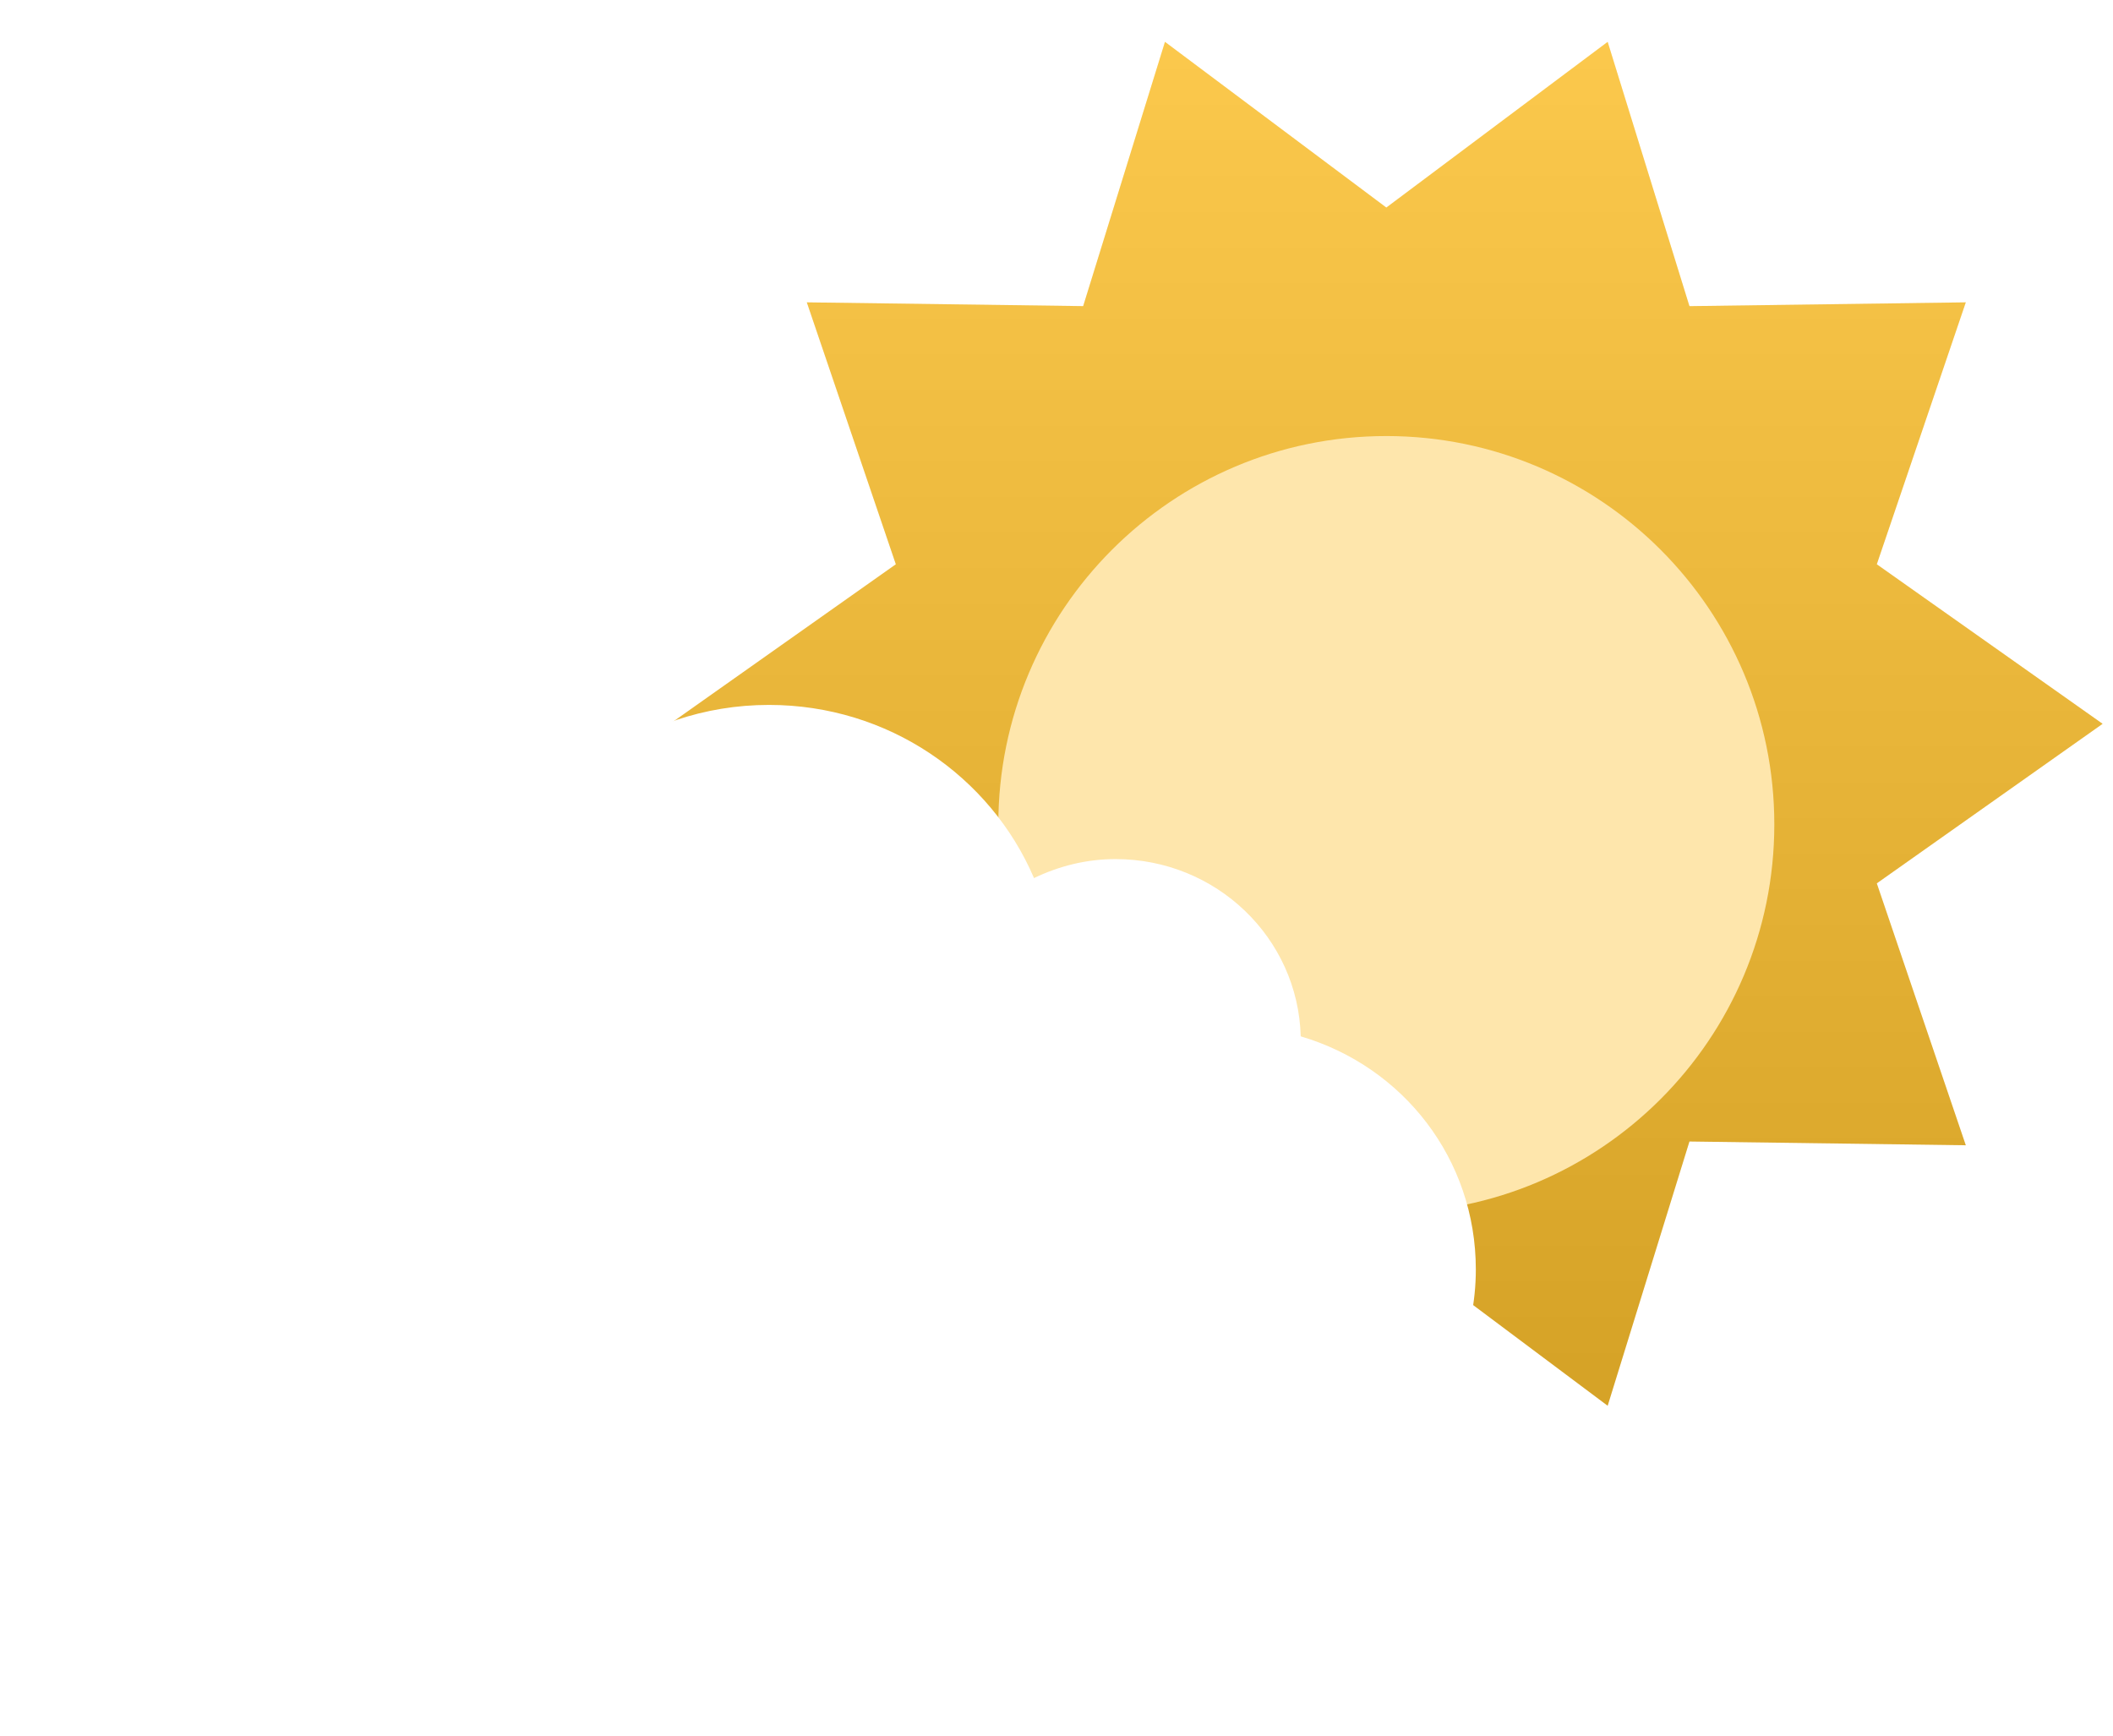 <svg width="84" height="69" viewBox="0 0 84 69" fill="none" xmlns="http://www.w3.org/2000/svg"><path fill-rule="evenodd" clip-rule="evenodd" d="M55.111 49.3l-8.799 6.586-3.252-10.507-10.986.151 3.539-10.413-8.977-6.342 8.977-6.342-3.539-10.413 10.986.15 3.252-10.506 8.8 6.587 8.799-6.587 3.251 10.507 10.986-.151-3.538 10.413 8.977 6.342-8.977 6.342 3.538 10.413-10.986-.15-3.251 10.505-8.8-6.586z" fill="#FCC02E"/><path fill-rule="evenodd" clip-rule="evenodd" d="M55.111 49.3l-8.799 6.586-3.252-10.507-10.986.151 3.539-10.413-8.977-6.342 8.977-6.342-3.539-10.413 10.986.15 3.252-10.506 8.8 6.587 8.799-6.587 3.251 10.507 10.986-.151-3.538 10.413 8.977 6.342-8.977 6.342 3.538 10.413-10.986-.15-3.251 10.505-8.8-6.586z" fill="url(#a)" fill-opacity=".3" style="mix-blend-mode:overlay"/><path fill-rule="evenodd" clip-rule="evenodd" d="M55.111 44.215c8.519 0 15.425-6.913 15.425-15.44 0-8.528-6.906-15.44-15.425-15.44-8.518 0-15.424 6.912-15.424 15.44 0 8.528 6.906 15.44 15.424 15.44z" fill="#FEE6AC" filter="url(#b)"/><path fill-rule="evenodd" clip-rule="evenodd" d="M49.153 56.093c5.245 0 9.517-4.398 9.517-9.623 0-4.398-2.893-8.072-6.961-9.27-.108-3.919-3.36-7.047-7.363-7.047-1.164 0-2.26.282-3.24.755-1.731-4.047-5.796-6.884-10.535-6.884-5.167 0-9.53 3.382-10.944 8.019C13.52 32.77 8.84 37.82 8.84 44.033c0 6.508 5.073 12.06 11.767 12.06h28.547z" fill="#fff" filter="url(#c)"/><defs><filter id="b" x="31.687" y="9.334" width="46.848" height="46.881" filterUnits="userSpaceOnUse" color-interpolation-filters="sRGB"><feFlood flood-opacity="0" result="BackgroundImageFix"/><feColorMatrix in="SourceAlpha" values="0 0 0 0 0 0 0 0 0 0 0 0 0 0 0 0 0 0 127 0"/><feOffset dy="4"/><feGaussianBlur stdDeviation="4"/><feColorMatrix values="0 0 0 0 0 0 0 0 0 0 0 0 0 0 0 0 0 0 0.1 0"/><feBlend in2="BackgroundImageFix" result="effect1_dropShadow"/><feBlend in="SourceGraphic" in2="effect1_dropShadow" result="shape"/></filter><filter id="c" x=".839" y="20.024" width="65.832" height="48.069" filterUnits="userSpaceOnUse" color-interpolation-filters="sRGB"><feFlood flood-opacity="0" result="BackgroundImageFix"/><feColorMatrix in="SourceAlpha" values="0 0 0 0 0 0 0 0 0 0 0 0 0 0 0 0 0 0 127 0"/><feOffset dy="4"/><feGaussianBlur stdDeviation="4"/><feColorMatrix values="0 0 0 0 0 0 0 0 0 0 0 0 0 0 0 0 0 0 0.14 0"/><feBlend in2="BackgroundImageFix" result="effect1_dropShadow"/><feBlend in="SourceGraphic" in2="effect1_dropShadow" result="shape"/></filter><linearGradient id="a" x1="26.636" y1=".269" x2="26.636" y2="54.49" gradientUnits="userSpaceOnUse"><stop stop-color="#fff" stop-opacity=".5"/><stop offset="1" stop-opacity=".5"/></linearGradient></defs></svg>
